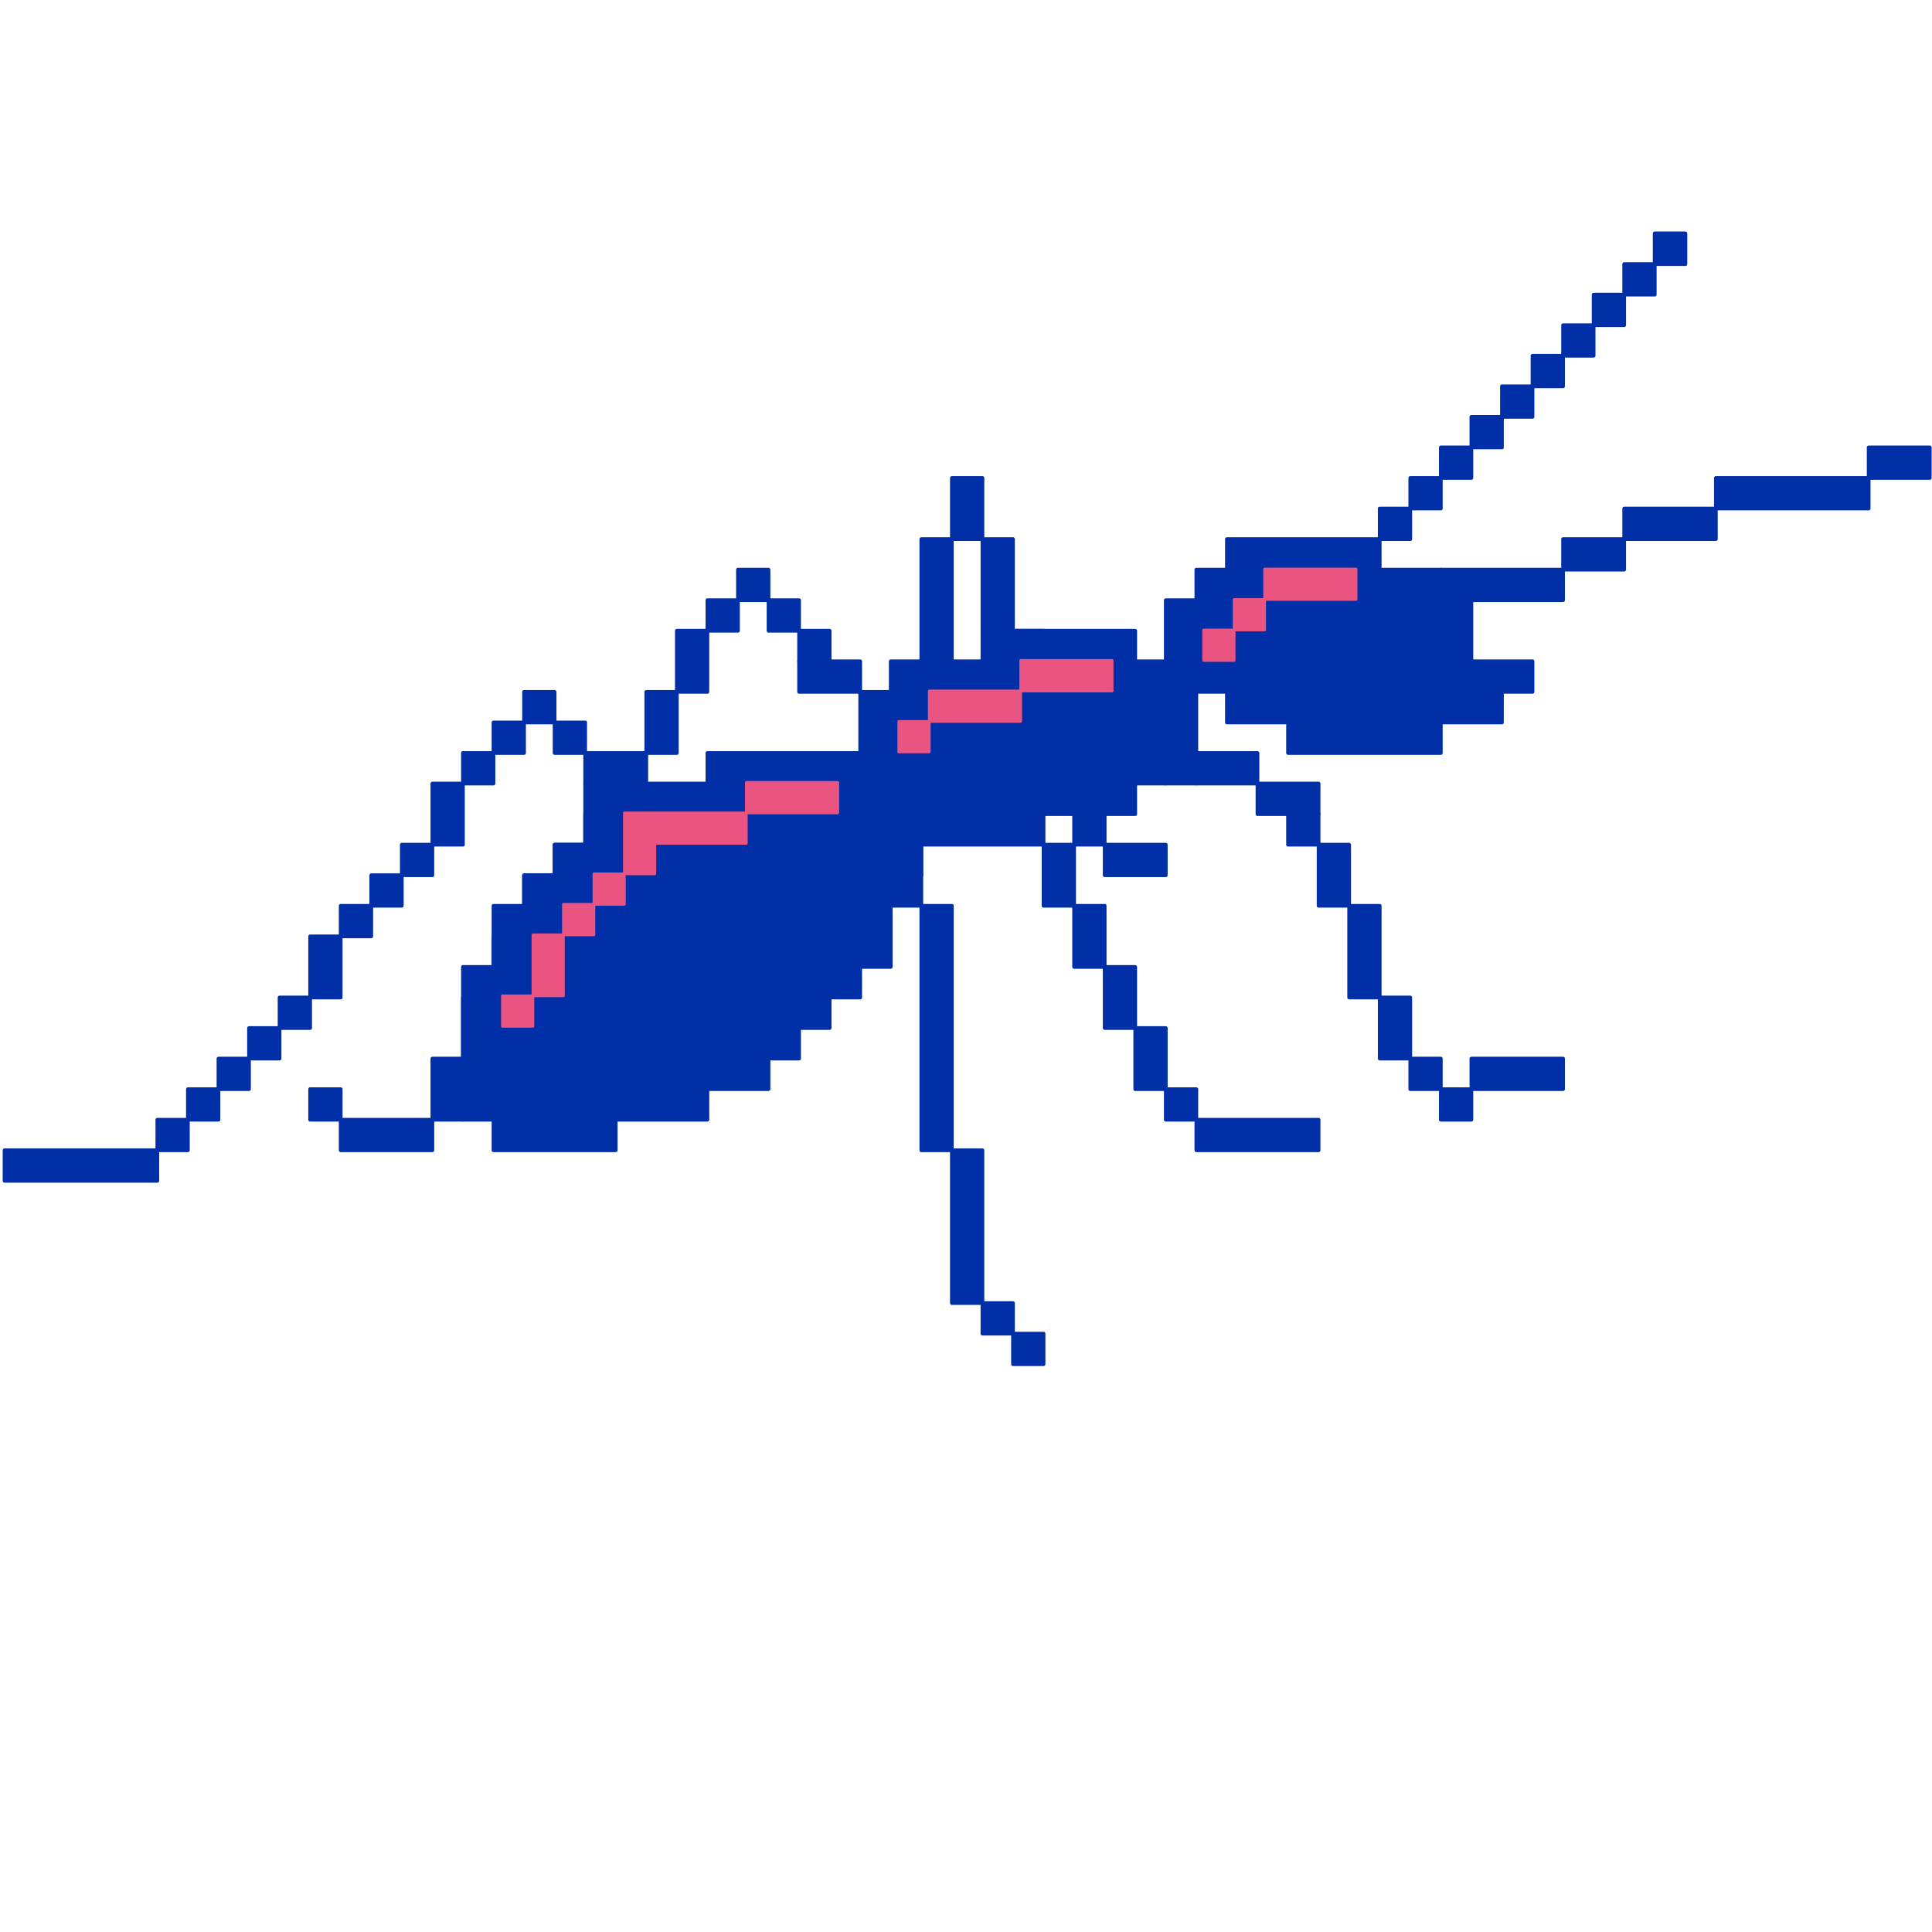 <?xml version="1.0" encoding="UTF-8" standalone="no"?>
<svg
   xmlns:osb="http://www.openswatchbook.org/uri/2009/osb"
   xmlns:dc="http://purl.org/dc/elements/1.1/"
   xmlns:cc="http://creativecommons.org/ns#"
   xmlns:rdf="http://www.w3.org/1999/02/22-rdf-syntax-ns#"
   xmlns:svg="http://www.w3.org/2000/svg"
   xmlns="http://www.w3.org/2000/svg"
   xmlns:xlink="http://www.w3.org/1999/xlink"
   xmlns:sodipodi="http://sodipodi.sourceforge.net/DTD/sodipodi-0.dtd"
   xmlns:inkscape="http://www.inkscape.org/namespaces/inkscape"
   preserveAspectRatio="xMidYMid meet"
   version="1.1"
   viewBox="0 0 150 150"
   id="svg2"
   inkscape:version="0.91 r13725"
   sodipodi:docname="logo-color.svg"
   width="150"
   height="150">
  <defs
     id="defs24">
    <linearGradient
       id="linearGradient4444"
       osb:paint="solid">
      <stop
         style="stop-color:#002fa7;stop-opacity:1;"
         offset="0"
         id="stop4446" />
    </linearGradient>
    <linearGradient
       inkscape:collect="always"
       xlink:href="#linearGradient4444"
       id="linearGradient4448"
       x1="1481.61"
       y1="393.595"
       x2="3401.61"
       y2="393.595"
       gradientUnits="userSpaceOnUse" />
    <linearGradient
       inkscape:collect="always"
       xlink:href="#linearGradient4444"
       id="linearGradient4452"
       gradientUnits="userSpaceOnUse"
       x1="1481.61"
       y1="393.595"
       x2="3401.61"
       y2="393.595"
       gradientTransform="translate(-1761.612,2283.452)" />
  </defs>
  <sodipodi:namedview
     pagecolor="#ffffff"
     bordercolor="#666666"
     borderopacity="1"
     objecttolerance="10"
     gridtolerance="10"
     guidetolerance="10"
     inkscape:pageopacity="0"
     inkscape:pageshadow="2"
     inkscape:window-width="1287"
     inkscape:window-height="733"
     id="namedview22"
     showgrid="false"
     inkscape:zoom="1.2488706"
     inkscape:cx="61.365384"
     inkscape:cy="20.069344"
     inkscape:window-x="0"
     inkscape:window-y="0"
     inkscape:window-maximized="0"
     inkscape:current-layer="layer2"
     fit-margin-top="0"
     fit-margin-left="0"
     fit-margin-right="0"
     fit-margin-bottom="0" />
  <g
     inkscape:groupmode="layer"
     id="layer1"
     inkscape:label="Layer 1"
     style="display:inline"
     transform="translate(-25,-61.352)" />
  <g
     inkscape:groupmode="layer"
     id="layer2"
     inkscape:label="Layer 2"
     style="display:inline"
     transform="translate(-25,-61.352)">
    <g
       id="g4766"
       transform="matrix(0.789,0,0,0.789,21.053,-8.576)">
      <g
         transform="matrix(0.729,0,0,0.729,175.175,206.89)"
         style="display:inline;fill:#002fa7;fill-opacity:1;stroke:#002fa7;stroke-width:0.5;stroke-miterlimit:4;stroke-dasharray:none;stroke-opacity:1"
         id="g5875">
        <g
           transform="matrix(0.165,0,0,0.165,282.805,-135.221)"
           style="display:inline;fill:#002fa7;fill-opacity:1;stroke:#002fa7;stroke-width:3.029;stroke-miterlimit:4;stroke-dasharray:none;stroke-opacity:1"
           id="g6069">
          <rect
             style="opacity:1;fill:#002fa7;fill-opacity:1;fill-rule:evenodd;stroke:#002fa7;stroke-width:3.029;stroke-linecap:round;stroke-linejoin:round;stroke-miterlimit:4;stroke-dasharray:none;stroke-dashoffset:0;stroke-opacity:1"
             id="rect5987"
             width="50"
             height="25"
             x="-1600"
             y="202.362" />
          <rect
             style="opacity:1;fill:#002fa7;fill-opacity:1;fill-rule:evenodd;stroke:#002fa7;stroke-width:3.029;stroke-linecap:round;stroke-linejoin:round;stroke-miterlimit:4;stroke-dasharray:none;stroke-dashoffset:0;stroke-opacity:1"
             id="rect5989"
             width="125"
             height="25"
             x="-1725"
             y="227.362" />
          <rect
             style="opacity:1;fill:#002fa7;fill-opacity:1;fill-rule:evenodd;stroke:#002fa7;stroke-width:3.029;stroke-linecap:round;stroke-linejoin:round;stroke-miterlimit:4;stroke-dasharray:none;stroke-dashoffset:0;stroke-opacity:1"
             id="rect5991"
             width="75"
             height="25"
             x="-1800"
             y="252.362" />
          <rect
             style="opacity:1;fill:#002fa7;fill-opacity:1;fill-rule:evenodd;stroke:#002fa7;stroke-width:3.029;stroke-linecap:round;stroke-linejoin:round;stroke-miterlimit:4;stroke-dasharray:none;stroke-dashoffset:0;stroke-opacity:1"
             id="rect5993"
             width="50"
             height="25"
             x="-1850"
             y="277.362" />
          <rect
             style="opacity:1;fill:#002fa7;fill-opacity:1;fill-rule:evenodd;stroke:#002fa7;stroke-width:3.029;stroke-linecap:round;stroke-linejoin:round;stroke-miterlimit:4;stroke-dasharray:none;stroke-dashoffset:0;stroke-opacity:1"
             id="rect5995"
             width="100"
             height="25"
             x="-1950"
             y="302.362" />
        </g>
        <g
           transform="matrix(0.165,0,0,0.165,282.805,-135.221)"
           style="display:inline;fill:#002fa7;fill-opacity:1;stroke:#002fa7;stroke-width:3.029;stroke-miterlimit:4;stroke-dasharray:none;stroke-opacity:1"
           id="g6076">
          <rect
             style="opacity:1;fill:#002fa7;fill-opacity:1;fill-rule:evenodd;stroke:#002fa7;stroke-width:3.029;stroke-linecap:round;stroke-linejoin:round;stroke-miterlimit:4;stroke-dasharray:none;stroke-dashoffset:0;stroke-opacity:1"
             id="rect5997"
             width="125"
             height="25"
             x="-2125"
             y="277.362" />
          <rect
             style="opacity:1;fill:#002fa7;fill-opacity:1;fill-rule:evenodd;stroke:#002fa7;stroke-width:3.029;stroke-linecap:round;stroke-linejoin:round;stroke-miterlimit:4;stroke-dasharray:none;stroke-dashoffset:0;stroke-opacity:1"
             id="rect5999"
             width="50"
             height="25"
             x="-2000"
             y="302.362" />
          <rect
             style="opacity:1;fill:#002fa7;fill-opacity:1;fill-rule:evenodd;stroke:#002fa7;stroke-width:3.029;stroke-linecap:round;stroke-linejoin:round;stroke-miterlimit:4;stroke-dasharray:none;stroke-dashoffset:0;stroke-opacity:1"
             id="rect6001"
             width="25"
             height="50"
             x="-1950"
             y="327.362" />
          <rect
             style="opacity:1;fill:#002fa7;fill-opacity:1;fill-rule:evenodd;stroke:#002fa7;stroke-width:3.029;stroke-linecap:round;stroke-linejoin:round;stroke-miterlimit:4;stroke-dasharray:none;stroke-dashoffset:0;stroke-opacity:1"
             id="rect6005"
             width="50"
             height="25"
             x="-1925"
             y="377.362" />
          <rect
             style="opacity:1;fill:#002fa7;fill-opacity:1;fill-rule:evenodd;stroke:#002fa7;stroke-width:3.029;stroke-linecap:round;stroke-linejoin:round;stroke-miterlimit:4;stroke-dasharray:none;stroke-dashoffset:0;stroke-opacity:1"
             id="rect6009"
             width="50"
             height="25"
             x="-1950"
             y="402.362" />
          <rect
             style="opacity:1;fill:#002fa7;fill-opacity:1;fill-rule:evenodd;stroke:#002fa7;stroke-width:3.029;stroke-linecap:round;stroke-linejoin:round;stroke-miterlimit:4;stroke-dasharray:none;stroke-dashoffset:0;stroke-opacity:1"
             id="rect6011"
             width="125"
             height="25"
             x="-2075"
             y="427.362" />
          <rect
             style="opacity:1;fill:#002fa7;fill-opacity:1;fill-rule:evenodd;stroke:#002fa7;stroke-width:3.029;stroke-linecap:round;stroke-linejoin:round;stroke-miterlimit:4;stroke-dasharray:none;stroke-dashoffset:0;stroke-opacity:1"
             id="rect6013"
             width="50"
             height="25"
             x="-2125"
             y="402.362" />
          <rect
             style="opacity:1;fill:#002fa7;fill-opacity:1;fill-rule:evenodd;stroke:#002fa7;stroke-width:3.029;stroke-linecap:round;stroke-linejoin:round;stroke-miterlimit:4;stroke-dasharray:none;stroke-dashoffset:0;stroke-opacity:1"
             id="rect6015"
             width="25"
             height="25"
             x="-2150"
             y="377.362" />
          <rect
             style="opacity:1;fill:#002fa7;fill-opacity:1;fill-rule:evenodd;stroke:#002fa7;stroke-width:3.029;stroke-linecap:round;stroke-linejoin:round;stroke-miterlimit:4;stroke-dasharray:none;stroke-dashoffset:0;stroke-opacity:1"
             id="rect6017"
             width="25"
             height="50"
             x="-2175"
             y="327.362" />
          <rect
             style="opacity:1;fill:#002fa7;fill-opacity:1;fill-rule:evenodd;stroke:#002fa7;stroke-width:3.029;stroke-linecap:round;stroke-linejoin:round;stroke-miterlimit:4;stroke-dasharray:none;stroke-dashoffset:0;stroke-opacity:1"
             id="rect6019"
             width="25"
             height="25"
             x="-2150"
             y="302.362" />
        </g>
        <g
           transform="matrix(0.165,0,0,0.165,282.805,-135.221)"
           style="display:inline;fill:#002fa7;fill-opacity:1;stroke:#002fa7;stroke-width:3.029;stroke-miterlimit:4;stroke-dasharray:none;stroke-opacity:1"
           id="g6088">
          <rect
             style="opacity:1;fill:#002fa7;fill-opacity:1;fill-rule:evenodd;stroke:#002fa7;stroke-width:3.029;stroke-linecap:round;stroke-linejoin:round;stroke-miterlimit:4;stroke-dasharray:none;stroke-dashoffset:0;stroke-opacity:1"
             id="rect6021"
             width="50"
             height="25"
             x="-2150"
             y="452.362" />
          <rect
             style="opacity:1;fill:#002fa7;fill-opacity:1;fill-rule:evenodd;stroke:#002fa7;stroke-width:3.029;stroke-linecap:round;stroke-linejoin:round;stroke-miterlimit:4;stroke-dasharray:none;stroke-dashoffset:0;stroke-opacity:1"
             id="rect6023"
             width="50"
             height="25"
             x="-2100"
             y="477.362" />
          <rect
             style="opacity:1;fill:#002fa7;fill-opacity:1;fill-rule:evenodd;stroke:#002fa7;stroke-width:3.029;stroke-linecap:round;stroke-linejoin:round;stroke-miterlimit:4;stroke-dasharray:none;stroke-dashoffset:0;stroke-opacity:1"
             id="rect6025"
             width="25"
             height="25"
             x="-2075"
             y="502.362" />
          <rect
             style="opacity:1;fill:#002fa7;fill-opacity:1;fill-rule:evenodd;stroke:#002fa7;stroke-width:3.029;stroke-linecap:round;stroke-linejoin:round;stroke-miterlimit:4;stroke-dasharray:none;stroke-dashoffset:0;stroke-opacity:1"
             id="rect6027"
             width="25"
             height="50"
             x="-2050"
             y="527.362" />
          <rect
             style="opacity:1;fill:#002fa7;fill-opacity:1;fill-rule:evenodd;stroke:#002fa7;stroke-width:3.029;stroke-linecap:round;stroke-linejoin:round;stroke-miterlimit:4;stroke-dasharray:none;stroke-dashoffset:0;stroke-opacity:1"
             id="rect6029"
             width="25"
             height="75"
             x="-2025"
             y="577.362" />
          <rect
             style="opacity:1;fill:#002fa7;fill-opacity:1;fill-rule:evenodd;stroke:#002fa7;stroke-width:3.029;stroke-linecap:round;stroke-linejoin:round;stroke-miterlimit:4;stroke-dasharray:none;stroke-dashoffset:0;stroke-opacity:1"
             id="rect6031"
             width="25"
             height="50"
             x="-2000"
             y="652.362" />
          <rect
             style="opacity:1;fill:#002fa7;fill-opacity:1;fill-rule:evenodd;stroke:#002fa7;stroke-width:3.029;stroke-linecap:round;stroke-linejoin:round;stroke-miterlimit:4;stroke-dasharray:none;stroke-dashoffset:0;stroke-opacity:1"
             id="rect6033"
             width="25"
             height="25"
             x="-1975"
             y="702.362" />
          <rect
             style="opacity:1;fill:#002fa7;fill-opacity:1;fill-rule:evenodd;stroke:#002fa7;stroke-width:3.029;stroke-linecap:round;stroke-linejoin:round;stroke-miterlimit:4;stroke-dasharray:none;stroke-dashoffset:0;stroke-opacity:1"
             id="rect6035"
             width="25"
             height="25"
             x="-1950"
             y="727.362" />
          <rect
             style="opacity:1;fill:#002fa7;fill-opacity:1;fill-rule:evenodd;stroke:#002fa7;stroke-width:3.029;stroke-linecap:round;stroke-linejoin:round;stroke-miterlimit:4;stroke-dasharray:none;stroke-dashoffset:0;stroke-opacity:1"
             id="rect6037"
             width="75"
             height="25"
             x="-1925"
             y="702.362" />
        </g>
        <g
           style="display:inline;fill:#002fa7;fill-opacity:1;stroke:#002fa7;stroke-width:3.029;stroke-miterlimit:4;stroke-dasharray:none;stroke-opacity:1"
           transform="matrix(0.165,0,0,0.165,282.805,-135.221)"
           id="g6099">
          <rect
             style="opacity:1;fill:#002fa7;fill-opacity:1;fill-rule:evenodd;stroke:#002fa7;stroke-width:3.029;stroke-linecap:round;stroke-linejoin:round;stroke-miterlimit:4;stroke-dasharray:none;stroke-dashoffset:0;stroke-opacity:1"
             id="rect6039"
             width="25"
             height="75"
             x="-2425"
             y="402.362" />
          <rect
             style="opacity:1;fill:#002fa7;fill-opacity:1;fill-rule:evenodd;stroke:#002fa7;stroke-width:3.029;stroke-linecap:round;stroke-linejoin:round;stroke-miterlimit:4;stroke-dasharray:none;stroke-dashoffset:0;stroke-opacity:1"
             id="rect6041"
             width="75"
             height="25"
             x="-2400"
             y="377.362" />
          <rect
             style="opacity:1;fill:#002fa7;fill-opacity:1;fill-rule:evenodd;stroke:#002fa7;stroke-width:3.029;stroke-linecap:round;stroke-linejoin:round;stroke-miterlimit:4;stroke-dasharray:none;stroke-dashoffset:0;stroke-opacity:1"
             id="rect6043"
             width="125"
             height="25"
             x="-2325"
             y="352.362" />
          <rect
             style="opacity:1;fill:#002fa7;fill-opacity:1;fill-rule:evenodd;stroke:#002fa7;stroke-width:3.029;stroke-linecap:round;stroke-linejoin:round;stroke-miterlimit:4;stroke-dasharray:none;stroke-dashoffset:0;stroke-opacity:1"
             id="rect6045"
             width="50"
             height="25"
             x="-2200"
             y="377.362" />
          <rect
             style="opacity:1;fill:#002fa7;fill-opacity:1;fill-rule:evenodd;stroke:#002fa7;stroke-width:3.029;stroke-linecap:round;stroke-linejoin:round;stroke-miterlimit:4;stroke-dasharray:none;stroke-dashoffset:0;stroke-opacity:1"
             id="rect6047"
             width="25"
             height="75"
             x="-2175"
             y="402.362" />
          <rect
             style="opacity:1;fill:#002fa7;fill-opacity:1;fill-rule:evenodd;stroke:#002fa7;stroke-width:3.029;stroke-linecap:round;stroke-linejoin:round;stroke-miterlimit:4;stroke-dasharray:none;stroke-dashoffset:0;stroke-opacity:1"
             id="rect6049"
             width="25"
             height="25"
             x="-2200"
             y="452.362" />
          <rect
             style="opacity:1;fill:#002fa7;fill-opacity:1;fill-rule:evenodd;stroke:#002fa7;stroke-width:3.029;stroke-linecap:round;stroke-linejoin:round;stroke-miterlimit:4;stroke-dasharray:none;stroke-dashoffset:0;stroke-opacity:1"
             id="rect6051"
             width="75"
             height="25"
             x="-2275"
             y="477.362" />
          <rect
             style="opacity:1;fill:#002fa7;fill-opacity:1;fill-rule:evenodd;stroke:#002fa7;stroke-width:3.029;stroke-linecap:round;stroke-linejoin:round;stroke-miterlimit:4;stroke-dasharray:none;stroke-dashoffset:0;stroke-opacity:1"
             id="rect6053"
             width="100"
             height="25"
             x="-2375"
             y="502.362" />
          <rect
             style="opacity:1;fill:#002fa7;fill-opacity:1;fill-rule:evenodd;stroke:#002fa7;stroke-width:3.029;stroke-linecap:round;stroke-linejoin:round;stroke-miterlimit:4;stroke-dasharray:none;stroke-dashoffset:0;stroke-opacity:1"
             id="rect6055"
             width="25"
             height="75"
             x="-2400"
             y="477.362" />
        </g>
        <g
           transform="matrix(0.165,0,0,0.165,282.805,-135.221)"
           style="display:inline;fill:#002fa7;fill-opacity:1;stroke:#002fa7;stroke-width:3.029;stroke-miterlimit:4;stroke-dasharray:none;stroke-opacity:1"
           id="g6140">
          <rect
             style="opacity:1;fill:#002fa7;fill-opacity:1;fill-rule:evenodd;stroke:#002fa7;stroke-width:3.029;stroke-linecap:round;stroke-linejoin:round;stroke-miterlimit:4;stroke-dasharray:none;stroke-dashoffset:0;stroke-opacity:1"
             id="rect6110"
             width="150"
             height="25"
             x="-2550"
             y="452.362" />
          <rect
             style="opacity:1;fill:#002fa7;fill-opacity:1;fill-rule:evenodd;stroke:#002fa7;stroke-width:3.029;stroke-linecap:round;stroke-linejoin:round;stroke-miterlimit:4;stroke-dasharray:none;stroke-dashoffset:0;stroke-opacity:1"
             id="rect6112"
             width="50"
             height="25"
             x="-2600"
             y="477.362" />
          <rect
             style="opacity:1;fill:#002fa7;fill-opacity:1;fill-rule:evenodd;stroke:#002fa7;stroke-width:3.029;stroke-linecap:round;stroke-linejoin:round;stroke-miterlimit:4;stroke-dasharray:none;stroke-dashoffset:0;stroke-opacity:1"
             id="rect6114"
             width="50"
             height="25"
             x="-2650"
             y="502.362" />
          <rect
             style="opacity:1;fill:#002fa7;fill-opacity:1;fill-rule:evenodd;stroke:#002fa7;stroke-width:3.029;stroke-linecap:round;stroke-linejoin:round;stroke-miterlimit:4;stroke-dasharray:none;stroke-dashoffset:0;stroke-opacity:1"
             id="rect6116"
             width="25"
             height="25"
             x="-2675"
             y="527.362" />
          <rect
             style="opacity:1;fill:#002fa7;fill-opacity:1;fill-rule:evenodd;stroke:#002fa7;stroke-width:3.029;stroke-linecap:round;stroke-linejoin:round;stroke-miterlimit:4;stroke-dasharray:none;stroke-dashoffset:0;stroke-opacity:1"
             id="rect6118"
             width="25"
             height="25"
             x="-2700"
             y="552.362" />
          <rect
             style="opacity:1;fill:#002fa7;fill-opacity:1;fill-rule:evenodd;stroke:#002fa7;stroke-width:3.029;stroke-linecap:round;stroke-linejoin:round;stroke-miterlimit:4;stroke-dasharray:none;stroke-dashoffset:0;stroke-opacity:1"
             id="rect6120"
             width="25"
             height="50"
             x="-2725"
             y="577.362" />
          <rect
             style="opacity:1;fill:#002fa7;fill-opacity:1;fill-rule:evenodd;stroke:#002fa7;stroke-width:3.029;stroke-linecap:round;stroke-linejoin:round;stroke-miterlimit:4;stroke-dasharray:none;stroke-dashoffset:0;stroke-opacity:1"
             id="rect6122"
             width="25"
             height="125"
             x="-2750"
             y="627.362" />
          <rect
             style="opacity:1;fill:#002fa7;fill-opacity:1;fill-rule:evenodd;stroke:#002fa7;stroke-width:3.029;stroke-linecap:round;stroke-linejoin:round;stroke-miterlimit:4;stroke-dasharray:none;stroke-dashoffset:0;stroke-opacity:1"
             id="rect6124"
             width="100"
             height="25"
             x="-2725"
             y="752.362" />
          <rect
             style="opacity:1;fill:#002fa7;fill-opacity:1;fill-rule:evenodd;stroke:#002fa7;stroke-width:3.029;stroke-linecap:round;stroke-linejoin:round;stroke-miterlimit:4;stroke-dasharray:none;stroke-dashoffset:0;stroke-opacity:1"
             id="rect6126"
             width="75"
             height="25"
             x="-2625"
             y="727.362" />
          <rect
             style="opacity:1;fill:#002fa7;fill-opacity:1;fill-rule:evenodd;stroke:#002fa7;stroke-width:3.029;stroke-linecap:round;stroke-linejoin:round;stroke-miterlimit:4;stroke-dasharray:none;stroke-dashoffset:0;stroke-opacity:1"
             id="rect6128"
             width="50"
             height="25"
             x="-2550"
             y="702.362" />
          <rect
             style="opacity:1;fill:#002fa7;fill-opacity:1;fill-rule:evenodd;stroke:#002fa7;stroke-width:3.029;stroke-linecap:round;stroke-linejoin:round;stroke-miterlimit:4;stroke-dasharray:none;stroke-dashoffset:0;stroke-opacity:1"
             id="rect6130"
             width="25"
             height="25"
             x="-2500"
             y="677.362" />
          <rect
             style="opacity:1;fill:#002fa7;fill-opacity:1;fill-rule:evenodd;stroke:#002fa7;stroke-width:3.029;stroke-linecap:round;stroke-linejoin:round;stroke-miterlimit:4;stroke-dasharray:none;stroke-dashoffset:0;stroke-opacity:1"
             id="rect6132"
             width="25"
             height="25"
             x="-2475"
             y="652.362" />
          <rect
             style="opacity:1;fill:#002fa7;fill-opacity:1;fill-rule:evenodd;stroke:#002fa7;stroke-width:3.029;stroke-linecap:round;stroke-linejoin:round;stroke-miterlimit:4;stroke-dasharray:none;stroke-dashoffset:0;stroke-opacity:1"
             id="rect6134"
             width="25"
             height="25"
             x="-2450"
             y="627.362" />
          <rect
             style="opacity:1;fill:#002fa7;fill-opacity:1;fill-rule:evenodd;stroke:#002fa7;stroke-width:3.029;stroke-linecap:round;stroke-linejoin:round;stroke-miterlimit:4;stroke-dasharray:none;stroke-dashoffset:0;stroke-opacity:1"
             id="rect6136"
             width="25"
             height="75"
             x="-2425"
             y="552.362" />
          <rect
             style="opacity:1;fill:#002fa7;fill-opacity:1;fill-rule:evenodd;stroke:#002fa7;stroke-width:3.029;stroke-linecap:round;stroke-linejoin:round;stroke-miterlimit:4;stroke-dasharray:none;stroke-dashoffset:0;stroke-opacity:1"
             id="rect6138"
             width="25"
             height="75"
             x="-2400"
             y="477.362" />
        </g>
        <g
           transform="matrix(0.165,0,0,0.165,282.805,-135.221)"
           style="display:inline;fill:#002fa7;fill-opacity:1;stroke:#002fa7;stroke-width:3.029;stroke-miterlimit:4;stroke-dasharray:none;stroke-opacity:1"
           id="g6194">
          <rect
             style="opacity:1;fill:#002fa7;fill-opacity:1;fill-rule:evenodd;stroke:#002fa7;stroke-width:3.029;stroke-linecap:round;stroke-linejoin:round;stroke-miterlimit:4;stroke-dasharray:none;stroke-dashoffset:0;stroke-opacity:1"
             id="rect6157"
             width="125"
             height="25"
             x="-3125"
             y="777.362" />
          <rect
             style="opacity:1;fill:#002fa7;fill-opacity:1;fill-rule:evenodd;stroke:#002fa7;stroke-width:3.029;stroke-linecap:round;stroke-linejoin:round;stroke-miterlimit:4;stroke-dasharray:none;stroke-dashoffset:0;stroke-opacity:1"
             id="rect6159"
             width="25"
             height="25"
             x="-3000"
             y="752.362" />
          <rect
             style="opacity:1;fill:#002fa7;fill-opacity:1;fill-rule:evenodd;stroke:#002fa7;stroke-width:3.029;stroke-linecap:round;stroke-linejoin:round;stroke-miterlimit:4;stroke-dasharray:none;stroke-dashoffset:0;stroke-opacity:1"
             id="rect6161"
             width="25"
             height="25"
             x="-2975"
             y="727.362" />
          <rect
             style="opacity:1;fill:#002fa7;fill-opacity:1;fill-rule:evenodd;stroke:#002fa7;stroke-width:3.029;stroke-linecap:round;stroke-linejoin:round;stroke-miterlimit:4;stroke-dasharray:none;stroke-dashoffset:0;stroke-opacity:1"
             id="rect6163"
             width="25"
             height="25"
             x="-2950"
             y="702.362" />
          <rect
             style="opacity:1;fill:#002fa7;fill-opacity:1;fill-rule:evenodd;stroke:#002fa7;stroke-width:3.029;stroke-linecap:round;stroke-linejoin:round;stroke-miterlimit:4;stroke-dasharray:none;stroke-dashoffset:0;stroke-opacity:1"
             id="rect6165"
             width="25"
             height="25"
             x="-2925"
             y="677.362" />
          <rect
             style="opacity:1;fill:#002fa7;fill-opacity:1;fill-rule:evenodd;stroke:#002fa7;stroke-width:3.029;stroke-linecap:round;stroke-linejoin:round;stroke-miterlimit:4;stroke-dasharray:none;stroke-dashoffset:0;stroke-opacity:1"
             id="rect6170"
             width="25"
             height="25"
             x="-2900"
             y="652.362" />
          <rect
             style="opacity:1;fill:#002fa7;fill-opacity:1;fill-rule:evenodd;stroke:#002fa7;stroke-width:3.029;stroke-linecap:round;stroke-linejoin:round;stroke-miterlimit:4;stroke-dasharray:none;stroke-dashoffset:0;stroke-opacity:1"
             id="rect6172"
             width="25"
             height="50"
             x="-2875"
             y="602.362" />
          <rect
             style="opacity:1;fill:#002fa7;fill-opacity:1;fill-rule:evenodd;stroke:#002fa7;stroke-width:3.029;stroke-linecap:round;stroke-linejoin:round;stroke-miterlimit:4;stroke-dasharray:none;stroke-dashoffset:0;stroke-opacity:1"
             id="rect6174"
             width="25"
             height="25"
             x="-2850"
             y="577.362" />
          <rect
             style="opacity:1;fill:#002fa7;fill-opacity:1;fill-rule:evenodd;stroke:#002fa7;stroke-width:3.029;stroke-linecap:round;stroke-linejoin:round;stroke-miterlimit:4;stroke-dasharray:none;stroke-dashoffset:0;stroke-opacity:1"
             id="rect6176"
             width="25"
             height="25"
             x="-2825"
             y="552.362" />
          <rect
             style="opacity:1;fill:#002fa7;fill-opacity:1;fill-rule:evenodd;stroke:#002fa7;stroke-width:3.029;stroke-linecap:round;stroke-linejoin:round;stroke-miterlimit:4;stroke-dasharray:none;stroke-dashoffset:0;stroke-opacity:1"
             id="rect6178"
             width="25"
             height="25"
             x="-2800"
             y="527.362" />
          <rect
             style="opacity:1;fill:#002fa7;fill-opacity:1;fill-rule:evenodd;stroke:#002fa7;stroke-width:3.029;stroke-linecap:round;stroke-linejoin:round;stroke-miterlimit:4;stroke-dasharray:none;stroke-dashoffset:0;stroke-opacity:1"
             id="rect6180"
             width="25"
             height="50"
             x="-2775"
             y="477.362" />
          <rect
             style="opacity:1;fill:#002fa7;fill-opacity:1;fill-rule:evenodd;stroke:#002fa7;stroke-width:3.029;stroke-linecap:round;stroke-linejoin:round;stroke-miterlimit:4;stroke-dasharray:none;stroke-dashoffset:0;stroke-opacity:1"
             id="rect6182"
             width="25"
             height="25"
             x="-2750"
             y="452.362" />
          <rect
             style="opacity:1;fill:#002fa7;fill-opacity:1;fill-rule:evenodd;stroke:#002fa7;stroke-width:3.029;stroke-linecap:round;stroke-linejoin:round;stroke-miterlimit:4;stroke-dasharray:none;stroke-dashoffset:0;stroke-opacity:1"
             id="rect6184"
             width="25"
             height="25"
             x="-2725"
             y="427.362" />
          <rect
             style="opacity:1;fill:#002fa7;fill-opacity:1;fill-rule:evenodd;stroke:#002fa7;stroke-width:3.029;stroke-linecap:round;stroke-linejoin:round;stroke-miterlimit:4;stroke-dasharray:none;stroke-dashoffset:0;stroke-opacity:1"
             id="rect6186"
             width="25"
             height="25"
             x="-2700"
             y="402.362" />
          <rect
             style="opacity:1;fill:#002fa7;fill-opacity:1;fill-rule:evenodd;stroke:#002fa7;stroke-width:3.029;stroke-linecap:round;stroke-linejoin:round;stroke-miterlimit:4;stroke-dasharray:none;stroke-dashoffset:0;stroke-opacity:1"
             id="rect6188"
             width="25"
             height="25"
             x="-2675"
             y="427.362" />
          <rect
             style="opacity:1;fill:#002fa7;fill-opacity:1;fill-rule:evenodd;stroke:#002fa7;stroke-width:3.029;stroke-linecap:round;stroke-linejoin:round;stroke-miterlimit:4;stroke-dasharray:none;stroke-dashoffset:0;stroke-opacity:1"
             id="rect6190"
             width="25"
             height="25"
             x="-2650"
             y="452.362" />
          <rect
             style="opacity:1;fill:#002fa7;fill-opacity:1;fill-rule:evenodd;stroke:#002fa7;stroke-width:3.029;stroke-linecap:round;stroke-linejoin:round;stroke-miterlimit:4;stroke-dasharray:none;stroke-dashoffset:0;stroke-opacity:1"
             id="rect6192"
             width="25"
             height="25"
             x="-2625"
             y="477.362" />
        </g>
        <g
           transform="matrix(0.165,0,0,0.165,282.805,-135.221)"
           style="display:inline;fill:#002fa7;fill-opacity:1;stroke:#002fa7;stroke-width:3.029;stroke-miterlimit:4;stroke-dasharray:none;stroke-opacity:1"
           id="g6235">
          <rect
             style="opacity:1;fill:#002fa7;fill-opacity:1;fill-rule:evenodd;stroke:#002fa7;stroke-width:3.029;stroke-linecap:round;stroke-linejoin:round;stroke-miterlimit:4;stroke-dasharray:none;stroke-dashoffset:0;stroke-opacity:1"
             id="rect6213"
             width="25"
             height="200"
             x="-2375"
             y="577.362" />
          <rect
             style="opacity:1;fill:#002fa7;fill-opacity:1;fill-rule:evenodd;stroke:#002fa7;stroke-width:3.029;stroke-linecap:round;stroke-linejoin:round;stroke-miterlimit:4;stroke-dasharray:none;stroke-dashoffset:0;stroke-opacity:1"
             id="rect6215"
             width="25"
             height="25"
             x="-2400"
             y="552.362" />
          <rect
             style="opacity:1;fill:#002fa7;fill-opacity:1;fill-rule:evenodd;stroke:#002fa7;stroke-width:3.029;stroke-linecap:round;stroke-linejoin:round;stroke-miterlimit:4;stroke-dasharray:none;stroke-dashoffset:0;stroke-opacity:1"
             id="rect6217"
             width="25"
             height="125"
             x="-2350"
             y="777.362" />
          <rect
             style="opacity:1;fill:#002fa7;fill-opacity:1;fill-rule:evenodd;stroke:#002fa7;stroke-width:3.029;stroke-linecap:round;stroke-linejoin:round;stroke-miterlimit:4;stroke-dasharray:none;stroke-dashoffset:0;stroke-opacity:1"
             id="rect6219"
             width="25"
             height="25"
             x="-2325"
             y="902.362" />
          <rect
             style="opacity:1;fill:#002fa7;fill-opacity:1;fill-rule:evenodd;stroke:#002fa7;stroke-width:3.029;stroke-linecap:round;stroke-linejoin:round;stroke-miterlimit:4;stroke-dasharray:none;stroke-dashoffset:0;stroke-opacity:1"
             id="rect6221"
             width="25"
             height="25"
             x="-2300"
             y="927.362" />
        </g>
        <g
           transform="matrix(0.165,0,0,0.165,282.805,-135.221)"
           style="display:inline;fill:#002fa7;fill-opacity:1;stroke:#002fa7;stroke-width:3.029;stroke-miterlimit:4;stroke-dasharray:none;stroke-opacity:1"
           id="g6242">
          <rect
             style="opacity:1;fill:#002fa7;fill-opacity:1;fill-rule:evenodd;stroke:#002fa7;stroke-width:3.029;stroke-linecap:round;stroke-linejoin:round;stroke-miterlimit:4;stroke-dasharray:none;stroke-dashoffset:0;stroke-opacity:1"
             id="rect6223"
             width="25"
             height="50"
             x="-2275"
             y="527.362" />
          <rect
             style="opacity:1;fill:#002fa7;fill-opacity:1;fill-rule:evenodd;stroke:#002fa7;stroke-width:3.029;stroke-linecap:round;stroke-linejoin:round;stroke-miterlimit:4;stroke-dasharray:none;stroke-dashoffset:0;stroke-opacity:1"
             id="rect6225"
             width="25"
             height="50"
             x="-2250"
             y="577.362" />
          <rect
             style="opacity:1;fill:#002fa7;fill-opacity:1;fill-rule:evenodd;stroke:#002fa7;stroke-width:3.029;stroke-linecap:round;stroke-linejoin:round;stroke-miterlimit:4;stroke-dasharray:none;stroke-dashoffset:0;stroke-opacity:1"
             id="rect6227"
             width="25"
             height="50"
             x="-2225"
             y="627.362" />
          <rect
             style="opacity:1;fill:#002fa7;fill-opacity:1;fill-rule:evenodd;stroke:#002fa7;stroke-width:3.029;stroke-linecap:round;stroke-linejoin:round;stroke-miterlimit:4;stroke-dasharray:none;stroke-dashoffset:0;stroke-opacity:1"
             id="rect6229"
             width="25"
             height="50"
             x="-2200"
             y="677.362" />
          <rect
             style="opacity:1;fill:#002fa7;fill-opacity:1;fill-rule:evenodd;stroke:#002fa7;stroke-width:3.029;stroke-linecap:round;stroke-linejoin:round;stroke-miterlimit:4;stroke-dasharray:none;stroke-dashoffset:0;stroke-opacity:1"
             id="rect6231"
             width="25"
             height="25"
             x="-2175"
             y="727.362" />
          <rect
             style="opacity:1;fill:#002fa7;fill-opacity:1;fill-rule:evenodd;stroke:#002fa7;stroke-width:3.029;stroke-linecap:round;stroke-linejoin:round;stroke-miterlimit:4;stroke-dasharray:none;stroke-dashoffset:0;stroke-opacity:1"
             id="rect6233"
             width="100"
             height="25"
             x="-2150"
             y="752.362" />
        </g>
        <g
           transform="matrix(0.165,0,0,0.165,282.805,-135.221)"
           id="g6287"
           style="display:inline;fill:#002fa7;fill-opacity:1;stroke:#002fa7;stroke-width:3.029;stroke-miterlimit:4;stroke-dasharray:none;stroke-opacity:1">
          <rect
             style="opacity:1;fill:#002fa7;fill-opacity:1;fill-rule:evenodd;stroke:#002fa7;stroke-width:3.029;stroke-linecap:round;stroke-linejoin:round;stroke-miterlimit:4;stroke-dasharray:none;stroke-dashoffset:0;stroke-opacity:1"
             id="rect6251"
             width="50"
             height="25"
             x="-2475"
             y="377.362" />
          <rect
             style="opacity:1;fill:#002fa7;fill-opacity:1;fill-rule:evenodd;stroke:#002fa7;stroke-width:3.029;stroke-linecap:round;stroke-linejoin:round;stroke-miterlimit:4;stroke-dasharray:none;stroke-dashoffset:0;stroke-opacity:1"
             id="rect6253"
             width="25"
             height="25"
             x="-2475"
             y="352.362" />
          <rect
             style="opacity:1;fill:#002fa7;fill-opacity:1;fill-rule:evenodd;stroke:#002fa7;stroke-width:3.029;stroke-linecap:round;stroke-linejoin:round;stroke-miterlimit:4;stroke-dasharray:none;stroke-dashoffset:0;stroke-opacity:1"
             id="rect6255"
             width="25"
             height="25"
             x="-2500"
             y="327.362" />
          <rect
             style="opacity:1;fill:#002fa7;fill-opacity:1;fill-rule:evenodd;stroke:#002fa7;stroke-width:3.029;stroke-linecap:round;stroke-linejoin:round;stroke-miterlimit:4;stroke-dasharray:none;stroke-dashoffset:0;stroke-opacity:1"
             id="rect6257"
             width="25"
             height="25"
             x="-2525"
             y="302.362" />
          <rect
             style="opacity:1;fill:#002fa7;fill-opacity:1;fill-rule:evenodd;stroke:#002fa7;stroke-width:3.029;stroke-linecap:round;stroke-linejoin:round;stroke-miterlimit:4;stroke-dasharray:none;stroke-dashoffset:0;stroke-opacity:1"
             id="rect6259"
             width="25"
             height="25"
             x="-2550"
             y="327.362" />
          <rect
             style="opacity:1;fill:#002fa7;fill-opacity:1;fill-rule:evenodd;stroke:#002fa7;stroke-width:3.029;stroke-linecap:round;stroke-linejoin:round;stroke-miterlimit:4;stroke-dasharray:none;stroke-dashoffset:0;stroke-opacity:1"
             id="rect6261"
             width="25"
             height="50"
             x="-2575"
             y="352.362" />
          <rect
             style="opacity:1;fill:#002fa7;fill-opacity:1;fill-rule:evenodd;stroke:#002fa7;stroke-width:3.029;stroke-linecap:round;stroke-linejoin:round;stroke-miterlimit:4;stroke-dasharray:none;stroke-dashoffset:0;stroke-opacity:1"
             id="rect6263"
             width="25"
             height="50"
             x="-2600"
             y="402.362" />
          <rect
             style="opacity:1;fill:#002fa7;fill-opacity:1;fill-rule:evenodd;stroke:#002fa7;stroke-width:3.029;stroke-linecap:round;stroke-linejoin:round;stroke-miterlimit:4;stroke-dasharray:none;stroke-dashoffset:0;stroke-opacity:1"
             id="rect6265"
             width="25"
             height="25"
             x="-2625"
             y="452.362" />
          <rect
             style="opacity:1;fill:#002fa7;fill-opacity:1;fill-rule:evenodd;stroke:#002fa7;stroke-width:3.029;stroke-linecap:round;stroke-linejoin:round;stroke-miterlimit:4;stroke-dasharray:none;stroke-dashoffset:0;stroke-opacity:1"
             id="rect6269"
             width="25"
             height="25"
             x="-2675"
             y="527.362" />
          <rect
             style="opacity:1;fill:#002fa7;fill-opacity:1;fill-rule:evenodd;stroke:#002fa7;stroke-width:3.029;stroke-linecap:round;stroke-linejoin:round;stroke-miterlimit:4;stroke-dasharray:none;stroke-dashoffset:0;stroke-opacity:1"
             id="rect6271"
             width="25"
             height="50"
             x="-2650"
             y="477.362" />
          <rect
             style="opacity:1;fill:#002fa7;fill-opacity:1;fill-rule:evenodd;stroke:#002fa7;stroke-width:3.029;stroke-linecap:round;stroke-linejoin:round;stroke-miterlimit:4;stroke-dasharray:none;stroke-dashoffset:0;stroke-opacity:1"
             id="rect6273"
             width="25"
             height="50"
             x="-2700"
             y="552.362" />
          <rect
             style="opacity:1;fill:#002fa7;fill-opacity:1;fill-rule:evenodd;stroke:#002fa7;stroke-width:3.029;stroke-linecap:round;stroke-linejoin:round;stroke-miterlimit:4;stroke-dasharray:none;stroke-dashoffset:0;stroke-opacity:1"
             id="rect6275"
             width="25"
             height="50"
             x="-2725"
             y="602.362" />
          <rect
             style="opacity:1;fill:#002fa7;fill-opacity:1;fill-rule:evenodd;stroke:#002fa7;stroke-width:3.029;stroke-linecap:round;stroke-linejoin:round;stroke-miterlimit:4;stroke-dasharray:none;stroke-dashoffset:0;stroke-opacity:1"
             id="rect6277"
             width="25"
             height="50"
             x="-2750"
             y="652.362" />
          <rect
             style="opacity:1;fill:#002fa7;fill-opacity:1;fill-rule:evenodd;stroke:#002fa7;stroke-width:3.029;stroke-linecap:round;stroke-linejoin:round;stroke-miterlimit:4;stroke-dasharray:none;stroke-dashoffset:0;stroke-opacity:1"
             id="rect6279"
             width="25"
             height="50"
             x="-2775"
             y="702.362" />
          <rect
             style="opacity:1;fill:#002fa7;fill-opacity:1;fill-rule:evenodd;stroke:#002fa7;stroke-width:3.029;stroke-linecap:round;stroke-linejoin:round;stroke-miterlimit:4;stroke-dasharray:none;stroke-dashoffset:0;stroke-opacity:1"
             id="rect6281"
             width="75"
             height="25"
             x="-2850"
             y="752.362" />
          <rect
             style="opacity:1;fill:#002fa7;fill-opacity:1;fill-rule:evenodd;stroke:#002fa7;stroke-width:3.029;stroke-linecap:round;stroke-linejoin:round;stroke-miterlimit:4;stroke-dasharray:none;stroke-dashoffset:0;stroke-opacity:1"
             id="rect6285"
             width="25"
             height="25"
             x="-2875"
             y="727.362" />
        </g>
        <g
           transform="matrix(0.165,0,0,0.165,282.805,-135.221)"
           id="g6319"
           style="display:inline;fill:#002fa7;fill-opacity:1;stroke:#002fa7;stroke-width:3.029;stroke-miterlimit:4;stroke-dasharray:none;stroke-opacity:1">
          <rect
             style="opacity:1;fill:#002fa7;fill-opacity:1;fill-rule:evenodd;stroke:#002fa7;stroke-width:3.029;stroke-linecap:round;stroke-linejoin:round;stroke-miterlimit:4;stroke-dasharray:none;stroke-dashoffset:0;stroke-opacity:1"
             id="rect6305"
             width="25"
             height="100"
             x="-2375"
             y="277.362" />
          <rect
             style="opacity:1;fill:#002fa7;fill-opacity:1;fill-rule:evenodd;stroke:#002fa7;stroke-width:3.029;stroke-linecap:round;stroke-linejoin:round;stroke-miterlimit:4;stroke-dasharray:none;stroke-dashoffset:0;stroke-opacity:1"
             id="rect6307"
             width="25"
             height="50"
             x="-2350"
             y="227.362" />
          <rect
             style="opacity:1;fill:#002fa7;fill-opacity:1;fill-rule:evenodd;stroke:#002fa7;stroke-width:3.029;stroke-linecap:round;stroke-linejoin:round;stroke-miterlimit:4;stroke-dasharray:none;stroke-dashoffset:0;stroke-opacity:1"
             id="rect6309"
             width="25"
             height="75"
             x="-2325"
             y="277.362" />
          <rect
             style="opacity:1;fill:#002fa7;fill-opacity:1;fill-rule:evenodd;stroke:#002fa7;stroke-width:3.029;stroke-linecap:round;stroke-linejoin:round;stroke-miterlimit:4;stroke-dasharray:none;stroke-dashoffset:0;stroke-opacity:1"
             id="rect6311"
             width="25"
             height="25"
             x="-2300"
             y="352.362" />
          <rect
             style="opacity:1;fill:#002fa7;fill-opacity:1;fill-rule:evenodd;stroke:#002fa7;stroke-width:3.029;stroke-linecap:round;stroke-linejoin:round;stroke-miterlimit:4;stroke-dasharray:none;stroke-dashoffset:0;stroke-opacity:1"
             id="rect6313"
             width="25"
             height="75"
             x="-2275"
             y="377.362" />
          <rect
             style="opacity:1;fill:#002fa7;fill-opacity:1;fill-rule:evenodd;stroke:#002fa7;stroke-width:3.029;stroke-linecap:round;stroke-linejoin:round;stroke-miterlimit:4;stroke-dasharray:none;stroke-dashoffset:0;stroke-opacity:1"
             id="rect6315"
             width="25"
             height="75"
             x="-2250"
             y="452.362" />
          <rect
             style="opacity:1;fill:#002fa7;fill-opacity:1;fill-rule:evenodd;stroke:#002fa7;stroke-width:3.029;stroke-linecap:round;stroke-linejoin:round;stroke-miterlimit:4;stroke-dasharray:none;stroke-dashoffset:0;stroke-opacity:1"
             id="rect6317"
             width="50"
             height="25"
             x="-2225"
             y="527.362" />
        </g>
        <g
           transform="matrix(0.165,0,0,0.165,282.805,-135.221)"
           style="display:inline;fill:#002fa7;fill-opacity:1;stroke:#002fa7;stroke-width:3.029;stroke-miterlimit:4;stroke-dasharray:none;stroke-opacity:1"
           id="g6363">
          <rect
             style="opacity:1;fill:#002fa7;fill-opacity:1;fill-rule:evenodd;stroke:#002fa7;stroke-width:3.029;stroke-linecap:round;stroke-linejoin:round;stroke-miterlimit:4;stroke-dasharray:none;stroke-dashoffset:0;stroke-opacity:1"
             id="rect6353"
             width="125"
             height="100"
             x="-2125"
             y="302.362" />
          <rect
             style="opacity:1;fill:#002fa7;fill-opacity:1;fill-rule:evenodd;stroke:#002fa7;stroke-width:3.029;stroke-linecap:round;stroke-linejoin:round;stroke-miterlimit:4;stroke-dasharray:none;stroke-dashoffset:0;stroke-opacity:1"
             id="rect6355"
             width="50"
             height="100"
             x="-2000"
             y="327.362" />
          <rect
             style="opacity:1;fill:#002fa7;fill-opacity:1;fill-rule:evenodd;stroke:#002fa7;stroke-width:3.029;stroke-linecap:round;stroke-linejoin:round;stroke-miterlimit:4;stroke-dasharray:none;stroke-dashoffset:0;stroke-opacity:1"
             id="rect6357"
             width="75"
             height="25"
             x="-2075"
             y="402.362" />
          <rect
             style="opacity:1;fill:#002fa7;fill-opacity:1;fill-rule:evenodd;stroke:#002fa7;stroke-width:3.029;stroke-linecap:round;stroke-linejoin:round;stroke-miterlimit:4;stroke-dasharray:none;stroke-dashoffset:0;stroke-opacity:1"
             id="rect6359"
             width="25"
             height="25"
             x="-1950"
             y="377.362" />
          <rect
             style="opacity:1;fill:#002fa7;fill-opacity:1;fill-rule:evenodd;stroke:#002fa7;stroke-width:3.029;stroke-linecap:round;stroke-linejoin:round;stroke-miterlimit:4;stroke-dasharray:none;stroke-dashoffset:0;stroke-opacity:1"
             id="rect6361"
             width="25"
             height="50"
             x="-2150"
             y="327.362" />
        </g>
        <g
           transform="matrix(0.165,0,0,0.165,282.805,-135.221)"
           style="display:inline;fill:#002fa7;fill-opacity:1;stroke:#002fa7;stroke-width:3.029;stroke-miterlimit:4;stroke-dasharray:none;stroke-opacity:1"
           id="g6378">
          <rect
             style="opacity:1;fill:#002fa7;fill-opacity:1;fill-rule:evenodd;stroke:#002fa7;stroke-width:3.029;stroke-linecap:round;stroke-linejoin:round;stroke-miterlimit:4;stroke-dasharray:none;stroke-dashoffset:0;stroke-opacity:1"
             id="rect6370"
             width="200"
             height="75"
             x="-2400"
             y="402.362" />
          <rect
             style="opacity:1;fill:#002fa7;fill-opacity:1;fill-rule:evenodd;stroke:#002fa7;stroke-width:3.029;stroke-linecap:round;stroke-linejoin:round;stroke-miterlimit:4;stroke-dasharray:none;stroke-dashoffset:0;stroke-opacity:1"
             id="rect6372"
             width="125"
             height="25"
             x="-2325"
             y="377.362" />
          <rect
             style="opacity:1;fill:#002fa7;fill-opacity:1;fill-rule:evenodd;stroke:#002fa7;stroke-width:3.029;stroke-linecap:round;stroke-linejoin:round;stroke-miterlimit:4;stroke-dasharray:none;stroke-dashoffset:0;stroke-opacity:1"
             id="rect6374"
             width="25"
             height="50"
             x="-2200"
             y="402.362" />
          <rect
             style="opacity:1;fill:#002fa7;fill-opacity:1;fill-rule:evenodd;stroke:#002fa7;stroke-width:3.029;stroke-linecap:round;stroke-linejoin:round;stroke-miterlimit:4;stroke-dasharray:none;stroke-dashoffset:0;stroke-opacity:1"
             id="rect6376"
             width="100"
             height="25"
             x="-2375"
             y="477.362" />
        </g>
        <g
           transform="matrix(0.165,0,0,0.165,282.805,-135.221)"
           style="display:inline;fill:#002fa7;fill-opacity:1;stroke:#002fa7;stroke-width:3.029;stroke-miterlimit:4;stroke-dasharray:none;stroke-opacity:1"
           id="g6408">
          <rect
             style="opacity:1;fill:#002fa7;fill-opacity:1;fill-rule:evenodd;stroke:#002fa7;stroke-width:3.029;stroke-linecap:round;stroke-linejoin:round;stroke-miterlimit:4;stroke-dasharray:none;stroke-dashoffset:0;stroke-opacity:1"
             id="rect6384"
             width="150"
             height="175"
             x="-2650"
             y="527.362" />
          <rect
             style="opacity:1;fill:#002fa7;fill-opacity:1;fill-rule:evenodd;stroke:#002fa7;stroke-width:3.029;stroke-linecap:round;stroke-linejoin:round;stroke-miterlimit:4;stroke-dasharray:none;stroke-dashoffset:0;stroke-opacity:1"
             id="rect6386"
             width="150"
             height="50"
             x="-2550"
             y="477.362" />
          <rect
             style="opacity:1;fill:#002fa7;fill-opacity:1;fill-rule:evenodd;stroke:#002fa7;stroke-width:3.029;stroke-linecap:round;stroke-linejoin:round;stroke-miterlimit:4;stroke-dasharray:none;stroke-dashoffset:0;stroke-opacity:1"
             id="rect6388"
             width="75"
             height="100"
             x="-2500"
             y="527.362" />
          <rect
             style="opacity:1;fill:#002fa7;fill-opacity:1;fill-rule:evenodd;stroke:#002fa7;stroke-width:3.029;stroke-linecap:round;stroke-linejoin:round;stroke-miterlimit:4;stroke-dasharray:none;stroke-dashoffset:0;stroke-opacity:1"
             id="rect6390"
             width="25"
             height="25"
             x="-2425"
             y="527.362" />
          <rect
             style="opacity:1;fill:#002fa7;fill-opacity:1;fill-rule:evenodd;stroke:#002fa7;stroke-width:3.029;stroke-linecap:round;stroke-linejoin:round;stroke-miterlimit:4;stroke-dasharray:none;stroke-dashoffset:0;stroke-opacity:1"
             id="rect6392"
             width="50"
             height="25"
             x="-2600"
             y="502.362" />
          <rect
             style="opacity:1;fill:#002fa7;fill-opacity:1;fill-rule:evenodd;stroke:#002fa7;stroke-width:3.029;stroke-linecap:round;stroke-linejoin:round;stroke-miterlimit:4;stroke-dasharray:none;stroke-dashoffset:0;stroke-opacity:1"
             id="rect6394"
             width="50"
             height="25"
             x="-2500"
             y="627.362" />
          <rect
             style="opacity:1;fill:#002fa7;fill-opacity:1;fill-rule:evenodd;stroke:#002fa7;stroke-width:3.029;stroke-linecap:round;stroke-linejoin:round;stroke-miterlimit:4;stroke-dasharray:none;stroke-dashoffset:0;stroke-opacity:1"
             id="rect6396"
             width="25"
             height="25"
             x="-2500"
             y="652.362" />
          <rect
             style="opacity:1;fill:#002fa7;fill-opacity:1;fill-rule:evenodd;stroke:#002fa7;stroke-width:3.029;stroke-linecap:round;stroke-linejoin:round;stroke-miterlimit:4;stroke-dasharray:none;stroke-dashoffset:0;stroke-opacity:1"
             id="rect6398"
             width="25"
             height="200"
             x="-2675"
             y="552.362" />
          <rect
             style="opacity:1;fill:#002fa7;fill-opacity:1;fill-rule:evenodd;stroke:#002fa7;stroke-width:3.029;stroke-linecap:round;stroke-linejoin:round;stroke-miterlimit:4;stroke-dasharray:none;stroke-dashoffset:0;stroke-opacity:1"
             id="rect6400"
             width="100"
             height="25"
             x="-2650"
             y="702.362" />
          <rect
             style="opacity:1;fill:#002fa7;fill-opacity:1;fill-rule:evenodd;stroke:#002fa7;stroke-width:3.029;stroke-linecap:round;stroke-linejoin:round;stroke-miterlimit:4;stroke-dasharray:none;stroke-dashoffset:0;stroke-opacity:1"
             id="rect6402"
             width="25"
             height="25"
             x="-2650"
             y="727.362" />
          <rect
             style="opacity:1;fill:#002fa7;fill-opacity:1;fill-rule:evenodd;stroke:#002fa7;stroke-width:3.029;stroke-linecap:round;stroke-linejoin:round;stroke-miterlimit:4;stroke-dasharray:none;stroke-dashoffset:0;stroke-opacity:1"
             id="rect6404"
             width="25"
             height="150"
             x="-2700"
             y="602.362" />
          <rect
             style="opacity:1;fill:#002fa7;fill-opacity:1;fill-rule:evenodd;stroke:#002fa7;stroke-width:3.029;stroke-linecap:round;stroke-linejoin:round;stroke-miterlimit:4;stroke-dasharray:none;stroke-dashoffset:0;stroke-opacity:1"
             id="rect6406"
             width="25"
             height="100"
             x="-2725"
             y="652.362" />
        </g>
        <g
           transform="matrix(0.165,0,0,0.165,282.805,-135.221)"
           style="display:inline;fill:#002fa7;fill-opacity:1;stroke:#002fa7;stroke-width:3.029;stroke-miterlimit:4;stroke-dasharray:none;stroke-opacity:1"
           id="g6434">
          <rect
             style="opacity:1;fill:#002fa7;fill-opacity:1;fill-rule:evenodd;stroke:#002fa7;stroke-width:3.029;stroke-linecap:round;stroke-linejoin:round;stroke-miterlimit:4;stroke-dasharray:none;stroke-dashoffset:0;stroke-opacity:1"
             id="rect5964"
             width="25"
             height="25"
             x="-1775"
             y="27.362" />
          <rect
             y="27.362"
             x="-1775"
             height="25"
             width="25"
             id="rect5966"
             style="opacity:1;fill:#002fa7;fill-opacity:1;fill-rule:evenodd;stroke:#002fa7;stroke-width:3.029;stroke-linecap:round;stroke-linejoin:round;stroke-miterlimit:4;stroke-dasharray:none;stroke-dashoffset:0;stroke-opacity:1" />
          <rect
             style="opacity:1;fill:#002fa7;fill-opacity:1;fill-rule:evenodd;stroke:#002fa7;stroke-width:3.029;stroke-linecap:round;stroke-linejoin:round;stroke-miterlimit:4;stroke-dasharray:none;stroke-dashoffset:0;stroke-opacity:1"
             id="rect5968"
             width="25"
             height="25"
             x="-1800"
             y="52.362" />
          <rect
             y="77.362"
             x="-1825"
             height="25"
             width="25"
             id="rect5970"
             style="opacity:1;fill:#002fa7;fill-opacity:1;fill-rule:evenodd;stroke:#002fa7;stroke-width:3.029;stroke-linecap:round;stroke-linejoin:round;stroke-miterlimit:4;stroke-dasharray:none;stroke-dashoffset:0;stroke-opacity:1"
             inkscape:transform-center-x="-22.223356"
             inkscape:transform-center-y="-28.284271" />
          <rect
             inkscape:transform-center-y="-28.284271"
             inkscape:transform-center-x="-22.223356"
             style="opacity:1;fill:#002fa7;fill-opacity:1;fill-rule:evenodd;stroke:#002fa7;stroke-width:3.029;stroke-linecap:round;stroke-linejoin:round;stroke-miterlimit:4;stroke-dasharray:none;stroke-dashoffset:0;stroke-opacity:1"
             id="rect5972"
             width="25"
             height="25"
             x="-1850"
             y="102.362" />
          <rect
             y="127.362"
             x="-1875"
             height="25"
             width="25"
             id="rect5974"
             style="opacity:1;fill:#002fa7;fill-opacity:1;fill-rule:evenodd;stroke:#002fa7;stroke-width:3.029;stroke-linecap:round;stroke-linejoin:round;stroke-miterlimit:4;stroke-dasharray:none;stroke-dashoffset:0;stroke-opacity:1"
             inkscape:transform-center-x="-11.111653"
             inkscape:transform-center-y="-28.284271" />
          <rect
             style="opacity:1;fill:#002fa7;fill-opacity:1;fill-rule:evenodd;stroke:#002fa7;stroke-width:3.029;stroke-linecap:round;stroke-linejoin:round;stroke-miterlimit:4;stroke-dasharray:none;stroke-dashoffset:0;stroke-opacity:1"
             id="rect5976"
             width="25"
             height="25"
             x="-1925"
             y="177.362" />
          <rect
             style="opacity:1;fill:#002fa7;fill-opacity:1;fill-rule:evenodd;stroke:#002fa7;stroke-width:3.029;stroke-linecap:round;stroke-linejoin:round;stroke-miterlimit:4;stroke-dasharray:none;stroke-dashoffset:0;stroke-opacity:1"
             id="rect5981"
             width="25"
             height="25"
             x="-1950"
             y="202.362" />
          <rect
             style="opacity:1;fill:#002fa7;fill-opacity:1;fill-rule:evenodd;stroke:#002fa7;stroke-width:3.029;stroke-linecap:round;stroke-linejoin:round;stroke-miterlimit:4;stroke-dasharray:none;stroke-dashoffset:0;stroke-opacity:1"
             id="rect5983"
             width="25"
             height="25"
             x="-1975"
             y="227.362" />
          <rect
             style="opacity:1;fill:#002fa7;fill-opacity:1;fill-rule:evenodd;stroke:#002fa7;stroke-width:3.029;stroke-linecap:round;stroke-linejoin:round;stroke-miterlimit:4;stroke-dasharray:none;stroke-dashoffset:0;stroke-opacity:1"
             id="rect5985"
             width="25"
             height="25"
             x="-2000"
             y="252.362" />
          <rect
             style="opacity:1;fill:#002fa7;fill-opacity:1;fill-rule:evenodd;stroke:#002fa7;stroke-width:3.029;stroke-linecap:round;stroke-linejoin:round;stroke-miterlimit:4;stroke-dasharray:none;stroke-dashoffset:0;stroke-opacity:1"
             id="rect6432"
             width="25"
             height="25"
             x="-1900"
             y="152.362" />
        </g>
      </g>
      <g
         style="fill:#ea5480;fill-opacity:1;stroke:#ea5480;stroke-width:2.211;stroke-miterlimit:4;stroke-dasharray:none;stroke-opacity:1"
         transform="matrix(0.12,0,0,0.12,381.443,129.937)"
         id="g4334">
        <rect
           y="472.362"
           x="-2725"
           height="25"
           width="25"
           id="rect6450"
           style="opacity:1;fill:#ea5480;fill-opacity:1;fill-rule:evenodd;stroke:#ea5480;stroke-width:2.211;stroke-linecap:round;stroke-linejoin:round;stroke-miterlimit:4;stroke-dasharray:none;stroke-dashoffset:0;stroke-opacity:1" />
        <rect
           style="opacity:1;fill:#ea5480;fill-opacity:1;fill-rule:evenodd;stroke:#ea5480;stroke-width:2.211;stroke-linecap:round;stroke-linejoin:round;stroke-miterlimit:4;stroke-dasharray:none;stroke-dashoffset:0;stroke-opacity:1"
           id="rect6456"
           width="25"
           height="50"
           x="-2700"
           y="422.362" />
        <rect
           y="397.362"
           x="-2675"
           height="25"
           width="25"
           id="rect6458"
           style="opacity:1;fill:#ea5480;fill-opacity:1;fill-rule:evenodd;stroke:#ea5480;stroke-width:2.211;stroke-linecap:round;stroke-linejoin:round;stroke-miterlimit:4;stroke-dasharray:none;stroke-dashoffset:0;stroke-opacity:1" />
        <rect
           y="372.362"
           x="-2650"
           height="25"
           width="25"
           id="rect6460"
           style="opacity:1;fill:#ea5480;fill-opacity:1;fill-rule:evenodd;stroke:#ea5480;stroke-width:2.211;stroke-linecap:round;stroke-linejoin:round;stroke-miterlimit:4;stroke-dasharray:none;stroke-dashoffset:0;stroke-opacity:1" />
        <rect
           y="322.362"
           x="-2625"
           height="50"
           width="25"
           id="rect6462"
           style="opacity:1;fill:#ea5480;fill-opacity:1;fill-rule:evenodd;stroke:#ea5480;stroke-width:2.211;stroke-linecap:round;stroke-linejoin:round;stroke-miterlimit:4;stroke-dasharray:none;stroke-dashoffset:0;stroke-opacity:1" />
        <rect
           y="322.362"
           x="-2600"
           height="25"
           width="75"
           id="rect6464"
           style="opacity:1;fill:#ea5480;fill-opacity:1;fill-rule:evenodd;stroke:#ea5480;stroke-width:2.211;stroke-linecap:round;stroke-linejoin:round;stroke-miterlimit:4;stroke-dasharray:none;stroke-dashoffset:0;stroke-opacity:1" />
        <rect
           y="297.362"
           x="-2525"
           height="25"
           width="75"
           id="rect6466"
           style="opacity:1;fill:#ea5480;fill-opacity:1;fill-rule:evenodd;stroke:#ea5480;stroke-width:2.211;stroke-linecap:round;stroke-linejoin:round;stroke-miterlimit:4;stroke-dasharray:none;stroke-dashoffset:0;stroke-opacity:1" />
        <rect
           y="247.362"
           x="-2400"
           height="25"
           width="25"
           id="rect6468"
           style="opacity:1;fill:#ea5480;fill-opacity:1;fill-rule:evenodd;stroke:#ea5480;stroke-width:2.211;stroke-linecap:round;stroke-linejoin:round;stroke-miterlimit:4;stroke-dasharray:none;stroke-dashoffset:0;stroke-opacity:1" />
        <rect
           y="222.362"
           x="-2375"
           height="25"
           width="75"
           id="rect6470"
           style="opacity:1;fill:#ea5480;fill-opacity:1;fill-rule:evenodd;stroke:#ea5480;stroke-width:2.211;stroke-linecap:round;stroke-linejoin:round;stroke-miterlimit:4;stroke-dasharray:none;stroke-dashoffset:0;stroke-opacity:1" />
        <rect
           y="197.362"
           x="-2300"
           height="25"
           width="75"
           id="rect6472"
           style="opacity:1;fill:#ea5480;fill-opacity:1;fill-rule:evenodd;stroke:#ea5480;stroke-width:2.211;stroke-linecap:round;stroke-linejoin:round;stroke-miterlimit:4;stroke-dasharray:none;stroke-dashoffset:0;stroke-opacity:1" />
        <rect
           y="172.362"
           x="-2150"
           height="25"
           width="25"
           id="rect6474"
           style="opacity:1;fill:#ea5480;fill-opacity:1;fill-rule:evenodd;stroke:#ea5480;stroke-width:2.211;stroke-linecap:round;stroke-linejoin:round;stroke-miterlimit:4;stroke-dasharray:none;stroke-dashoffset:0;stroke-opacity:1" />
        <rect
           y="147.362"
           x="-2125"
           height="25"
           width="25"
           id="rect6476"
           style="opacity:1;fill:#ea5480;fill-opacity:1;fill-rule:evenodd;stroke:#ea5480;stroke-width:2.211;stroke-linecap:round;stroke-linejoin:round;stroke-miterlimit:4;stroke-dasharray:none;stroke-dashoffset:0;stroke-opacity:1" />
        <rect
           y="122.362"
           x="-2100"
           height="25"
           width="75"
           id="rect6478"
           style="opacity:1;fill:#ea5480;fill-opacity:1;fill-rule:evenodd;stroke:#ea5480;stroke-width:2.211;stroke-linecap:round;stroke-linejoin:round;stroke-miterlimit:4;stroke-dasharray:none;stroke-dashoffset:0;stroke-opacity:1" />
      </g>
    </g>
  </g>
</svg>
